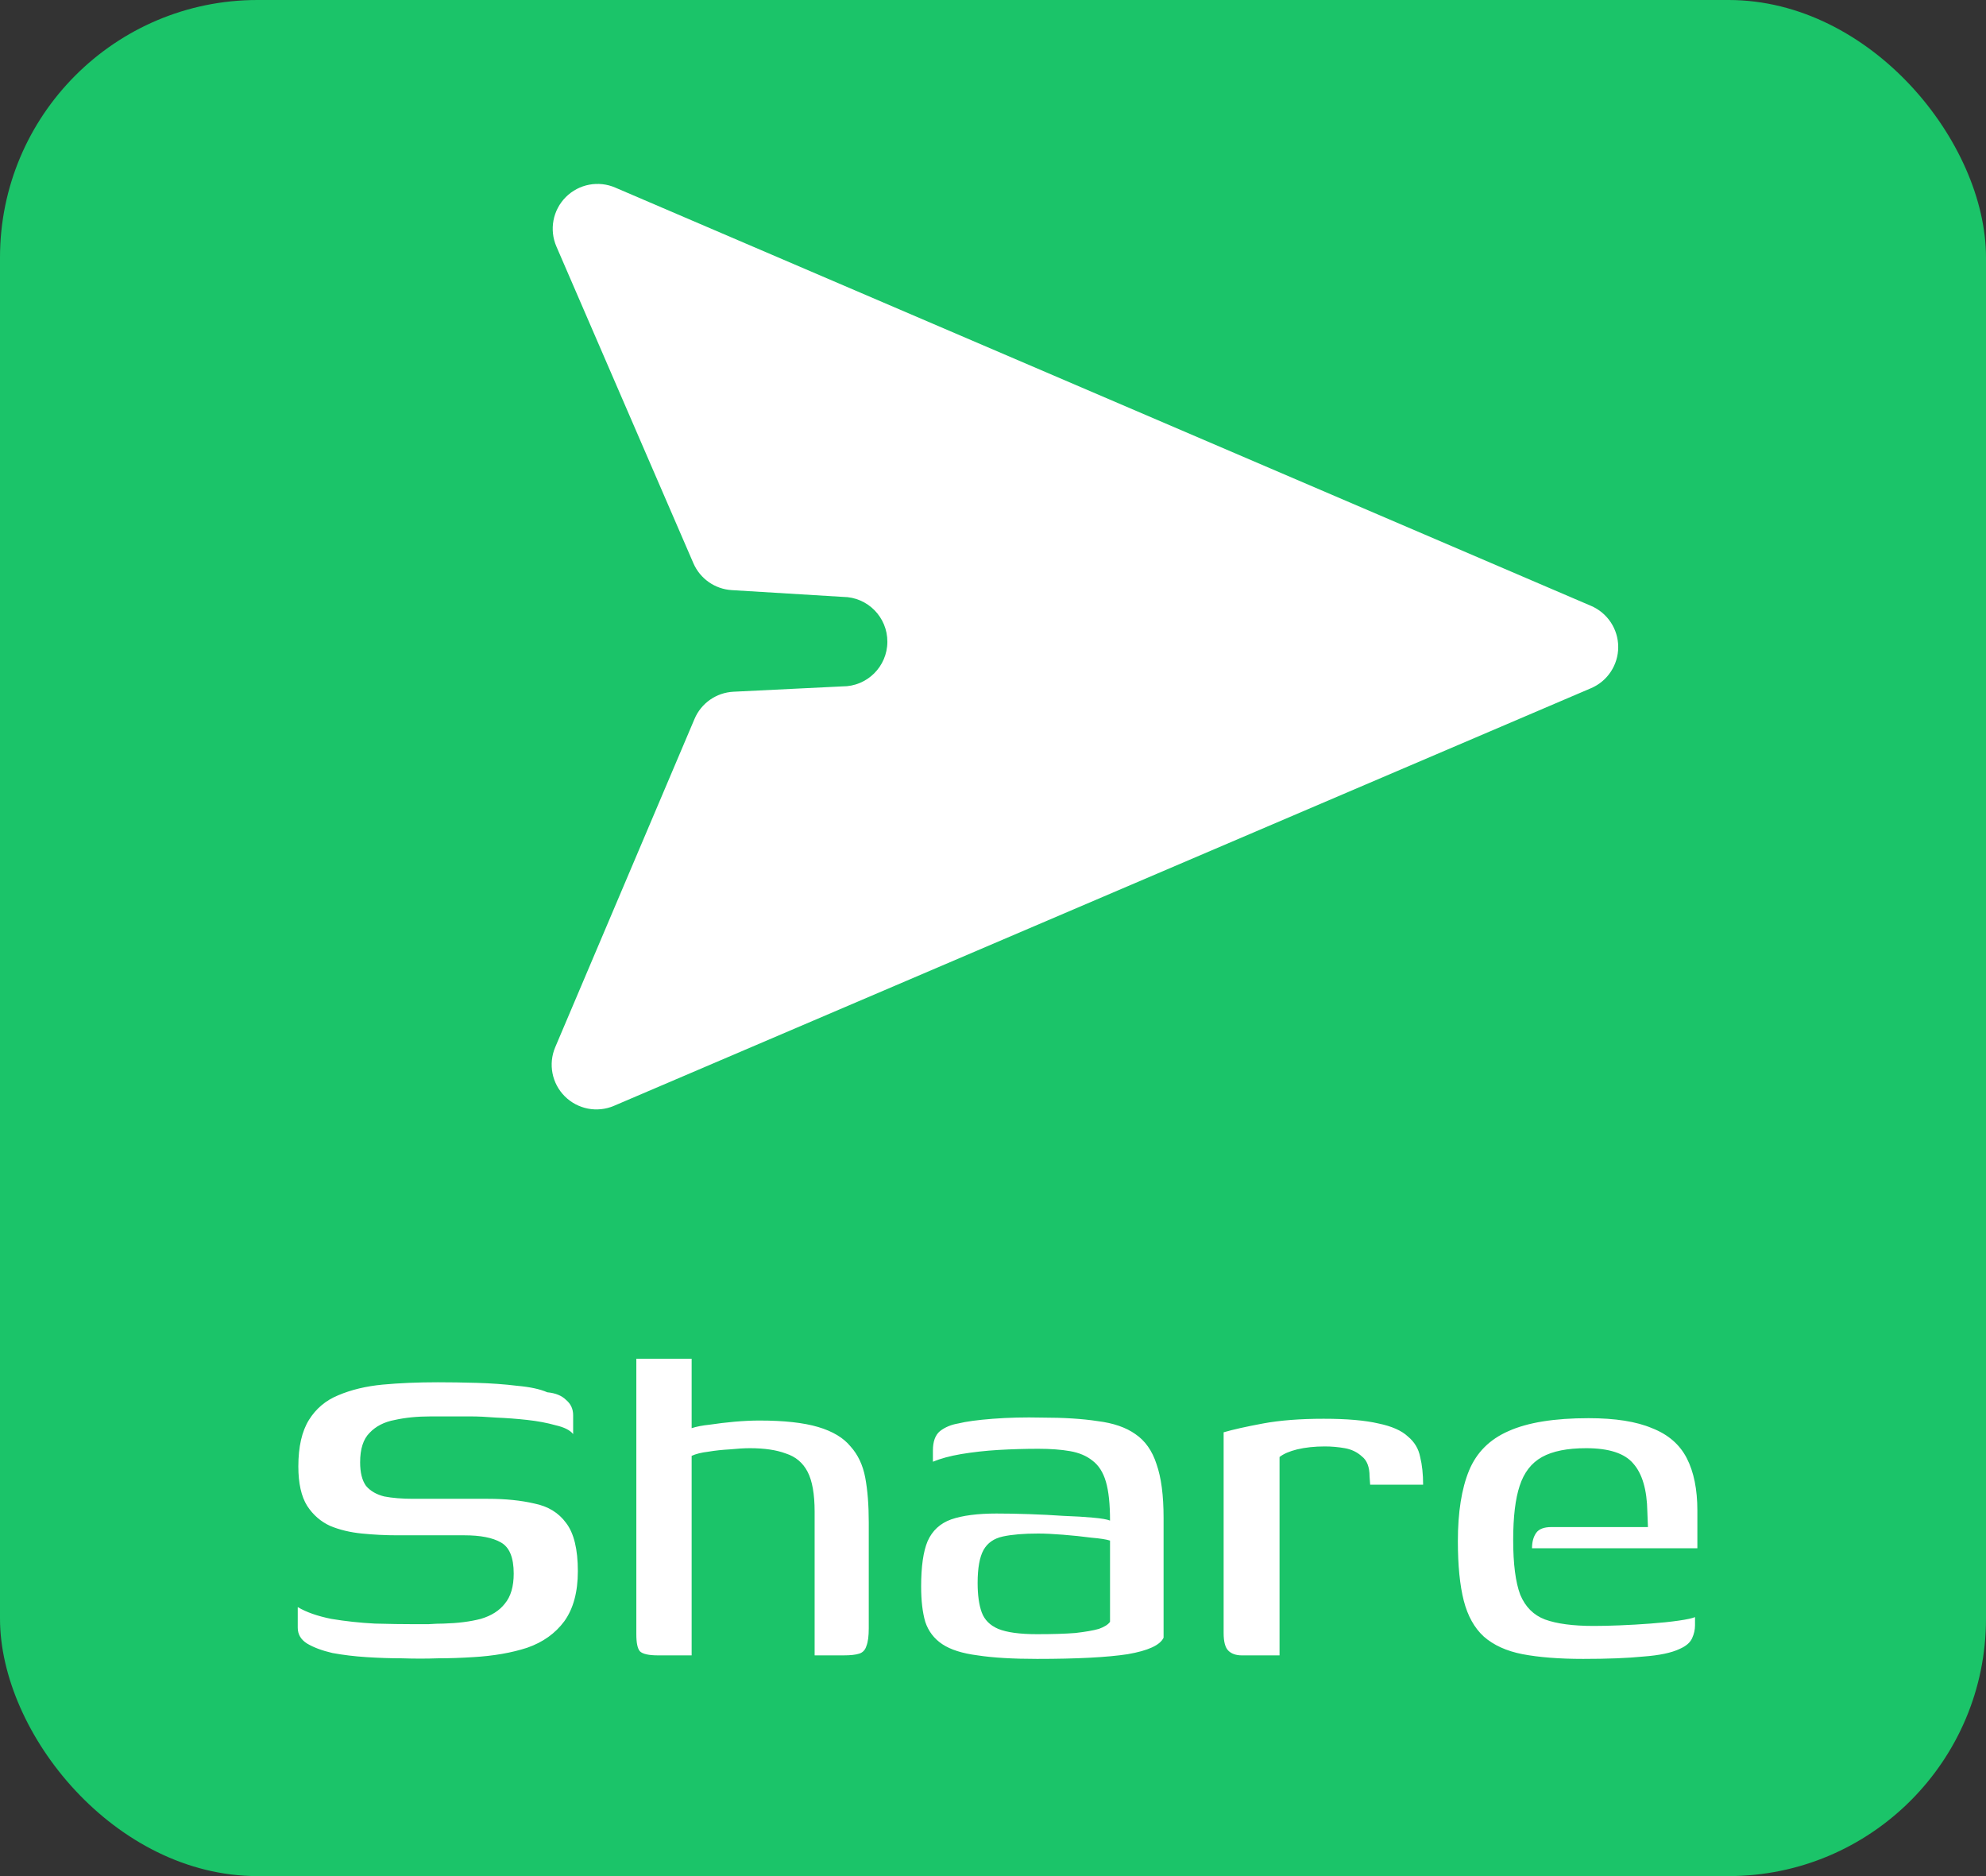 <svg width="54" height="51" viewBox="0 0 54 51" fill="none" xmlns="http://www.w3.org/2000/svg">
<rect x="0" y="0" width="54" height="51" fill="#333333" stroke="none"/>
<rect width="54" height="51" rx="7" fill="#1BC469"/>
<path d="M8.096 43.688C8.331 43.827 8.635 43.933 9.008 44.008C9.392 44.072 9.787 44.115 10.192 44.136C10.598 44.147 10.95 44.152 11.248 44.152C11.366 44.152 11.499 44.152 11.648 44.152C11.808 44.141 11.947 44.136 12.064 44.136C12.448 44.125 12.784 44.083 13.072 44.008C13.36 43.923 13.579 43.784 13.728 43.592C13.888 43.4 13.968 43.128 13.968 42.776C13.968 42.339 13.851 42.056 13.616 41.928C13.392 41.8 13.062 41.736 12.624 41.736C12.475 41.736 12.315 41.736 12.144 41.736C11.973 41.736 11.776 41.736 11.552 41.736C11.339 41.736 11.088 41.736 10.8 41.736C10.48 41.736 10.16 41.72 9.84 41.688C9.52 41.656 9.232 41.587 8.976 41.48C8.72 41.363 8.512 41.181 8.352 40.936C8.192 40.68 8.112 40.323 8.112 39.864C8.112 39.331 8.208 38.909 8.4 38.6C8.592 38.291 8.859 38.067 9.2 37.928C9.552 37.779 9.952 37.683 10.4 37.64C10.859 37.597 11.36 37.576 11.904 37.576C12.224 37.576 12.576 37.581 12.96 37.592C13.344 37.603 13.712 37.629 14.064 37.672C14.416 37.704 14.688 37.763 14.88 37.848C15.104 37.869 15.275 37.939 15.392 38.056C15.52 38.163 15.584 38.301 15.584 38.472C15.584 38.504 15.584 38.557 15.584 38.632C15.584 38.707 15.584 38.776 15.584 38.84C15.584 38.904 15.584 38.952 15.584 38.984C15.499 38.877 15.339 38.797 15.104 38.744C14.88 38.68 14.624 38.632 14.336 38.6C14.048 38.568 13.765 38.547 13.488 38.536C13.222 38.515 12.992 38.504 12.8 38.504H11.712C11.35 38.504 11.024 38.536 10.736 38.6C10.448 38.653 10.219 38.771 10.048 38.952C9.877 39.123 9.792 39.389 9.792 39.752C9.792 40.029 9.845 40.243 9.952 40.392C10.069 40.531 10.235 40.627 10.448 40.68C10.672 40.723 10.934 40.744 11.232 40.744C11.723 40.744 12.139 40.744 12.48 40.744C12.822 40.744 13.083 40.744 13.264 40.744C13.744 40.744 14.165 40.787 14.528 40.872C14.902 40.947 15.19 41.123 15.392 41.4C15.605 41.677 15.712 42.115 15.712 42.712C15.712 43.277 15.589 43.731 15.344 44.072C15.099 44.403 14.763 44.643 14.336 44.792C13.909 44.931 13.419 45.016 12.864 45.048C12.534 45.069 12.213 45.08 11.904 45.08C11.595 45.091 11.27 45.091 10.928 45.08C10.619 45.08 10.299 45.069 9.968 45.048C9.637 45.027 9.328 44.989 9.04 44.936C8.763 44.872 8.533 44.787 8.352 44.68C8.181 44.573 8.096 44.429 8.096 44.248V43.688ZM17.894 45C17.638 45 17.473 44.963 17.398 44.888C17.334 44.813 17.302 44.659 17.302 44.424V36.936H18.806V38.824C18.934 38.781 19.099 38.749 19.302 38.728C19.515 38.696 19.739 38.669 19.974 38.648C20.219 38.627 20.443 38.616 20.646 38.616C21.318 38.616 21.851 38.675 22.246 38.792C22.64 38.909 22.934 39.085 23.126 39.32C23.328 39.544 23.462 39.827 23.526 40.168C23.59 40.509 23.622 40.915 23.622 41.384V44.264C23.622 44.477 23.601 44.637 23.558 44.744C23.526 44.851 23.462 44.92 23.366 44.952C23.27 44.984 23.126 45 22.934 45H22.15V41.096C22.15 40.616 22.086 40.253 21.958 40.008C21.83 39.763 21.633 39.597 21.366 39.512C21.11 39.416 20.785 39.368 20.39 39.368C20.241 39.368 20.059 39.379 19.846 39.4C19.643 39.411 19.446 39.432 19.254 39.464C19.073 39.485 18.923 39.523 18.806 39.576V45H17.894ZM28.198 45.096C27.537 45.096 26.998 45.064 26.582 45C26.166 44.947 25.846 44.845 25.622 44.696C25.398 44.547 25.244 44.344 25.158 44.088C25.084 43.832 25.046 43.512 25.046 43.128C25.046 42.584 25.105 42.173 25.222 41.896C25.35 41.608 25.564 41.411 25.862 41.304C26.172 41.197 26.582 41.144 27.094 41.144C27.361 41.144 27.654 41.149 27.974 41.16C28.305 41.171 28.62 41.187 28.918 41.208C29.228 41.219 29.494 41.235 29.718 41.256C29.953 41.277 30.108 41.304 30.182 41.336C30.182 40.888 30.145 40.536 30.07 40.28C29.996 40.024 29.873 39.832 29.702 39.704C29.542 39.576 29.34 39.491 29.094 39.448C28.849 39.405 28.561 39.384 28.23 39.384C27.868 39.384 27.505 39.395 27.142 39.416C26.79 39.437 26.454 39.475 26.134 39.528C25.825 39.581 25.569 39.651 25.366 39.736V39.432C25.366 39.187 25.43 39.011 25.558 38.904C25.697 38.797 25.862 38.728 26.054 38.696C26.268 38.643 26.582 38.6 26.998 38.568C27.414 38.536 27.857 38.525 28.326 38.536C28.924 38.536 29.43 38.568 29.846 38.632C30.273 38.685 30.614 38.803 30.87 38.984C31.137 39.165 31.329 39.437 31.446 39.8C31.574 40.163 31.638 40.648 31.638 41.256V44.52C31.542 44.723 31.217 44.872 30.662 44.968C30.108 45.053 29.286 45.096 28.198 45.096ZM28.198 44.424C28.625 44.424 28.972 44.413 29.238 44.392C29.516 44.36 29.729 44.323 29.878 44.28C30.028 44.227 30.129 44.163 30.182 44.088V41.88C30.086 41.848 29.916 41.821 29.67 41.8C29.425 41.768 29.169 41.741 28.902 41.72C28.636 41.699 28.412 41.688 28.23 41.688C27.836 41.688 27.516 41.715 27.27 41.768C27.025 41.821 26.849 41.944 26.742 42.136C26.636 42.328 26.582 42.627 26.582 43.032C26.582 43.363 26.62 43.629 26.694 43.832C26.769 44.035 26.918 44.184 27.142 44.28C27.377 44.376 27.729 44.424 28.198 44.424ZM34.791 45H33.767C33.607 45 33.484 44.957 33.399 44.872C33.313 44.787 33.271 44.627 33.271 44.392V38.936C33.527 38.861 33.884 38.781 34.343 38.696C34.801 38.611 35.351 38.568 35.991 38.568C36.62 38.568 37.116 38.611 37.479 38.696C37.841 38.771 38.108 38.888 38.279 39.048C38.46 39.197 38.572 39.384 38.615 39.608C38.668 39.821 38.695 40.072 38.695 40.36H37.255L37.239 40.136C37.239 39.88 37.169 39.699 37.031 39.592C36.903 39.475 36.748 39.4 36.567 39.368C36.385 39.336 36.204 39.32 36.023 39.32C35.745 39.32 35.495 39.347 35.271 39.4C35.057 39.453 34.897 39.523 34.791 39.608V45ZM43.048 45.096C42.398 45.096 41.848 45.053 41.4 44.968C40.963 44.883 40.611 44.723 40.344 44.488C40.088 44.253 39.907 43.928 39.8 43.512C39.694 43.096 39.64 42.557 39.64 41.896C39.64 41.107 39.742 40.467 39.944 39.976C40.147 39.485 40.504 39.128 41.016 38.904C41.539 38.669 42.264 38.552 43.192 38.552C43.918 38.552 44.494 38.643 44.92 38.824C45.358 38.995 45.672 39.267 45.864 39.64C46.056 40.013 46.152 40.488 46.152 41.064V42.088H41.656C41.656 41.917 41.694 41.779 41.768 41.672C41.843 41.565 41.982 41.512 42.184 41.512H44.808L44.792 41.096C44.782 40.499 44.654 40.061 44.408 39.784C44.174 39.507 43.747 39.368 43.128 39.368C42.616 39.368 42.216 39.448 41.928 39.608C41.64 39.768 41.438 40.029 41.32 40.392C41.203 40.744 41.144 41.235 41.144 41.864C41.144 42.515 41.208 43.011 41.336 43.352C41.475 43.683 41.699 43.907 42.008 44.024C42.328 44.141 42.771 44.2 43.336 44.2C43.539 44.2 43.774 44.195 44.04 44.184C44.318 44.173 44.595 44.157 44.872 44.136C45.16 44.115 45.416 44.088 45.64 44.056C45.864 44.024 46.014 43.992 46.088 43.96V44.184C46.088 44.301 46.062 44.419 46.008 44.536C45.955 44.653 45.843 44.749 45.672 44.824C45.448 44.931 45.118 45 44.68 45.032C44.254 45.075 43.71 45.096 43.048 45.096Z" fill="white"/>
<path d="M15.13 6.704C14.93 6.245 15.031 5.711 15.385 5.357C15.739 5.003 16.273 4.901 16.732 5.101L43.261 16.47C43.709 16.662 44 17.102 44 17.589C44 18.076 43.709 18.517 43.261 18.708L16.694 30.061C16.238 30.256 15.709 30.154 15.357 29.803C15.006 29.453 14.903 28.924 15.097 28.467L18.884 19.544C19.066 19.114 19.478 18.827 19.945 18.804L22.903 18.659C23.575 18.664 24.124 18.122 24.128 17.45C24.132 16.778 23.591 16.23 22.919 16.226L19.896 16.042C19.439 16.014 19.037 15.732 18.854 15.312L15.13 6.704Z" fill="white"/>
</svg>
